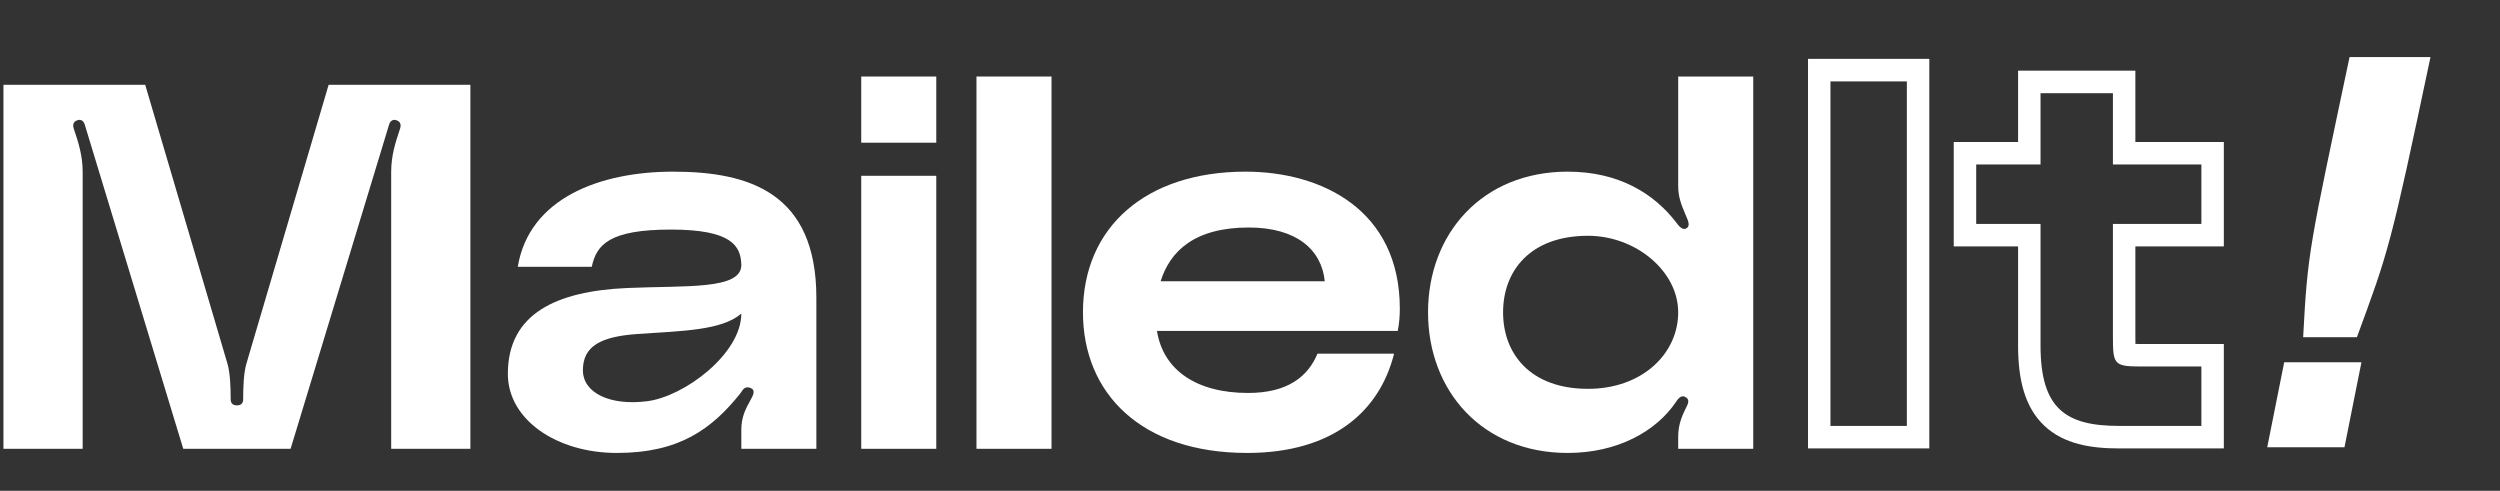 <svg width="163" height="32" viewBox="0 0 163 32" fill="none" xmlns="http://www.w3.org/2000/svg">
<rect x="0" y="0" width="163" height="32" fill="#333333" stroke="none"/>
<path d="M153.191 3.719C150.571 16.143 150.461 16.367 150.166 21.984H153.671C155.738 16.367 155.848 16.143 158.468 3.719H153.191ZM147.823 29.163H152.859L153.966 23.62H148.93L147.823 29.163Z" fill="white"/>
<path d="M0.225 29.262H5.39V11.226C5.39 10.147 5.118 9.304 4.812 8.394C4.71 8.091 4.812 7.889 5.118 7.821C5.288 7.787 5.458 7.889 5.526 8.124L11.948 29.262H18.947L25.369 8.124C25.437 7.889 25.607 7.787 25.777 7.821C26.082 7.889 26.184 8.091 26.082 8.394C25.777 9.304 25.505 10.147 25.505 11.226V29.262H30.669V5.529H21.427L16.059 23.733C15.889 24.34 15.855 25.217 15.855 26.026C15.855 26.295 15.719 26.43 15.447 26.43C15.175 26.43 15.04 26.295 15.04 26.026C15.04 25.217 15.006 24.34 14.836 23.733L9.467 5.529H0.225V29.262Z" fill="white"/>
<path d="M33.112 24.374C33.112 27.374 36.306 29.532 40.214 29.532C44.291 29.532 46.398 27.981 48.266 25.655C48.402 25.486 48.504 25.149 48.912 25.284C49.286 25.419 49.116 25.756 48.946 26.059C48.606 26.666 48.334 27.206 48.334 28.015V29.262H53.227V19.418C53.227 12.541 48.81 11.192 43.883 11.192C39.126 11.192 34.505 12.912 33.758 17.395H38.583C38.888 15.946 39.738 14.968 43.747 14.968C47.723 14.968 48.3 16.047 48.334 17.261C48.368 18.912 44.699 18.609 40.893 18.778C36.306 18.98 33.112 20.43 33.112 24.374ZM48.334 20.447C48.334 23.057 44.631 25.857 42.184 26.161C39.772 26.464 38.005 25.621 38.005 24.138C38.005 22.553 39.194 21.947 41.539 21.778C44.427 21.576 47.043 21.559 48.334 20.447Z" fill="white"/>
<path d="M56.152 9.304H61.045V4.989H56.152V9.304ZM56.152 29.262H61.045V11.462H56.152V29.262Z" fill="white"/>
<path d="M63.666 4.989V29.262H68.559V4.989H63.666Z" fill="white"/>
<path d="M91.268 20.126C91.268 13.653 86.137 11.192 81.21 11.192C74.72 11.192 70.609 14.8 70.609 20.362C70.609 25.655 74.414 29.532 81.312 29.532C86.986 29.532 89.976 26.734 90.894 23.059H85.899C85.287 24.542 83.962 25.621 81.38 25.621C78.016 25.621 75.841 24.138 75.434 21.576H91.132C91.234 21.07 91.268 20.598 91.268 20.126ZM75.672 18.339C76.283 16.384 77.88 14.833 81.414 14.833C84.54 14.833 86.171 16.283 86.375 18.339H75.672Z" fill="white"/>
<path d="M109.418 4.989V12.136C109.418 12.844 109.622 13.35 109.893 13.99C110.029 14.328 110.267 14.732 109.927 14.901C109.656 15.036 109.384 14.631 109.282 14.496C107.855 12.642 105.578 11.192 102.214 11.192C96.642 11.192 93.108 15.238 93.108 20.362C93.108 25.486 96.642 29.532 102.214 29.532C105.476 29.532 107.991 28.116 109.282 26.194C109.35 26.093 109.554 25.756 109.825 25.857C110.233 26.026 110.063 26.329 109.893 26.666C109.588 27.273 109.418 27.812 109.418 28.487V29.262H114.311V4.989H109.418ZM103.539 25.352C99.768 25.352 98.001 23.059 98.001 20.362C98.001 17.665 99.768 15.373 103.539 15.373C106.632 15.373 109.418 17.665 109.418 20.362C109.418 23.059 107.073 25.352 103.539 25.352Z" fill="white"/>
<path fill-rule="evenodd" clip-rule="evenodd" d="M125.791 29.237H117.882V3.838H125.791V29.237ZM144.994 16.067H139.226V21.862C139.226 22.084 139.226 22.267 139.229 22.425C139.327 22.427 139.438 22.428 139.565 22.428H144.994V29.237H138.155C136.333 29.237 134.564 28.958 133.295 27.762C132.006 26.548 131.579 24.726 131.579 22.54V16.067H127.384V9.257H131.579V4.608H139.226V9.257H144.994V16.067ZM128.848 10.725H133.043V6.076H137.762V10.725H143.53V14.599H137.762V21.862C137.762 23.734 137.795 23.895 139.565 23.895H143.53V27.769H138.155C134.681 27.769 133.043 26.639 133.043 22.54V14.599H128.848V10.725ZM124.327 5.306V27.769H119.346V5.306H124.327Z" fill="white"/>
</svg>

